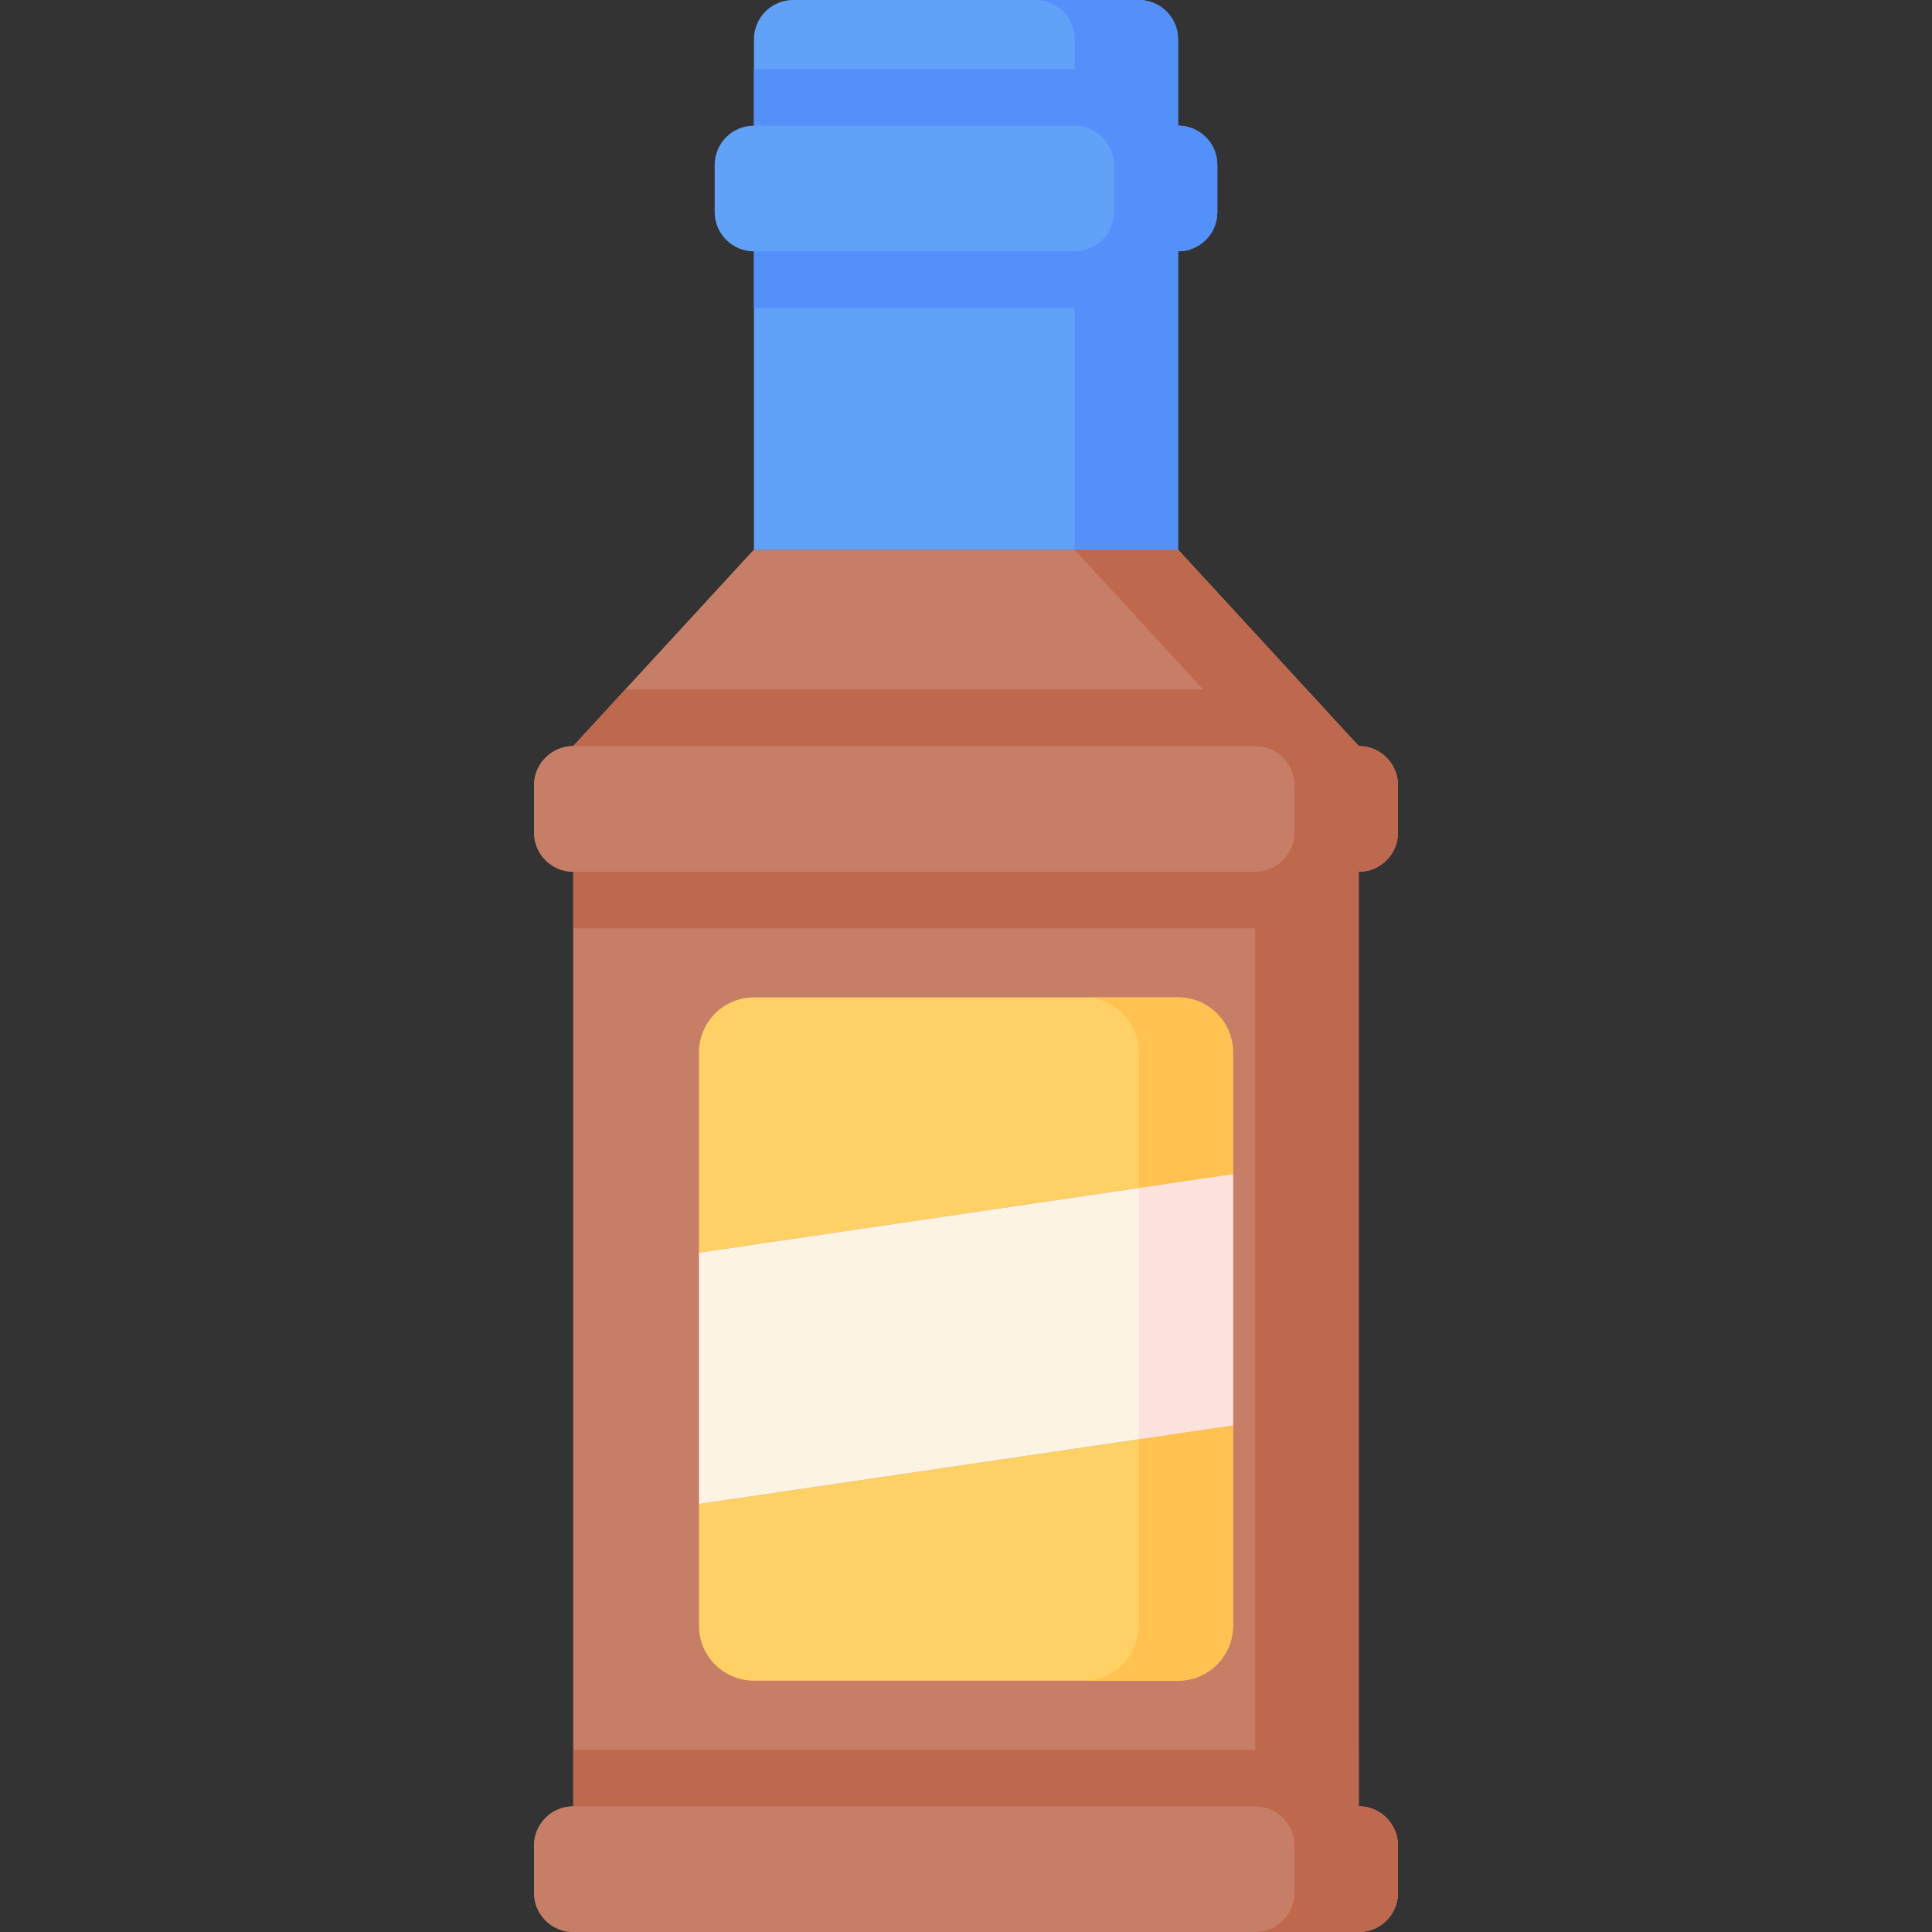 <svg id="Capa_1" enable-background="new 0 0 512 512" height="512" viewBox="0 0 512 512" width="512" xmlns="http://www.w3.org/2000/svg"><rect x="0" y="0" width="512" height="512" fill="#333333" stroke="none"/><g><path d="m370.471 220.618v-12.488c0-5.747-4.659-10.407-10.406-10.407l-47.87-52.033h-112.39l-47.87 52.033c-5.747 0-10.407 4.659-10.407 10.407v12.488c0 5.747 4.659 10.406 10.407 10.406v247.675c-5.747 0-10.407 4.659-10.407 10.406v12.488c0 5.747 4.659 10.406 10.407 10.406h208.13c5.747 0 10.406-4.659 10.406-10.406v-12.488c0-5.747-4.659-10.406-10.406-10.406v-247.675c5.747 0 10.406-4.659 10.406-10.406z" fill="#c77e67"/><path d="m370.471 220.618v-12.488c0-5.747-4.659-10.407-10.406-10.407l-47.87-52.033h-112.39l-47.87 52.033c-5.747 0-10.407 4.659-10.407 10.407v12.488c0 5.747 4.659 10.406 10.407 10.406v247.675c-5.747 0-10.407 4.659-10.407 10.406v12.488c0 5.747 4.659 10.406 10.407 10.406h208.13c5.747 0 10.406-4.659 10.406-10.406v-12.488c0-5.747-4.659-10.406-10.406-10.406v-247.675c5.747 0 10.406-4.659 10.406-10.406z" fill="#c77e67"/><g fill="#ffd064"><path d="m326.764 278.894c0-8.046-6.523-14.569-14.569-14.569h-112.39c-8.046 0-14.569 6.523-14.569 14.569v53.073l141.528-20.813z"/><path d="m185.236 430.829c0 8.046 6.523 14.569 14.569 14.569h112.39c8.046 0 14.569-6.523 14.569-14.569v-53.073l-141.528 20.813z"/></g><path d="m185.236 398.569v-66.602l141.528-20.813v66.602z" fill="#fcf3e3"/><path d="m301.789 381.429 24.975-3.673v-66.602l-24.975 3.673z" fill="#fbe2dd"/><path d="m312.195 33.301v-22.894c0-5.748-4.659-10.407-10.406-10.407h-91.577c-5.747 0-10.407 4.659-10.407 10.407v22.894c-5.747 0-10.407 4.659-10.407 10.407v12.488c0 5.747 4.659 10.407 10.407 10.407v79.089h112.39v-79.09c5.747 0 10.406-4.659 10.406-10.407v-12.488c.001-5.747-4.658-10.406-10.406-10.406z" fill="#61a2f9"/><path d="m312.195 33.301v-22.895c0-5.747-4.659-10.406-10.406-10.406h-27.424c5.748 0 10.407 4.659 10.407 10.406v7.894h-84.967v15h84.967c5.747 0 10.406 4.659 10.406 10.406v12.488c0 5.747-4.659 10.406-10.406 10.406h-84.967v15h84.967v64.089h27.424v-79.087c5.748 0 10.406-4.659 10.406-10.406v-12.489c0-5.747-4.659-10.406-10.407-10.406z" fill="#5490f9"/><path d="m370.472 220.618v-12.488c0-5.747-4.659-10.406-10.407-10.406l-47.87-52.033h-27.436l34.07 37.033h-153.094l-13.8 15h180.693c5.748 0 10.407 4.659 10.407 10.406v12.488c0 5.747-4.659 10.407-10.407 10.407h-180.693v15h180.693v232.675c5.748 0 10.407 4.659 10.407 10.407v12.488c0 5.747-4.659 10.406-10.407 10.406h27.437c5.748 0 10.407-4.659 10.407-10.406v-12.488c0-5.747-4.659-10.407-10.407-10.407v-247.676c5.747 0 10.407-4.659 10.407-10.406z" fill="#be694e"/><path d="m360.066 478.699h-.001v-15h-208.13v15h-.001.001 208.13z" fill="#be694e"/><g fill="#ffc250"><path d="m301.789 278.894v35.933l24.976-3.673v-32.26c0-8.046-6.523-14.569-14.569-14.569h-24.976c8.046 0 14.569 6.523 14.569 14.569z"/><path d="m301.789 430.829c0 8.046-6.523 14.569-14.569 14.569h24.976c8.046 0 14.569-6.523 14.569-14.569v-53.073l-24.976 3.673z"/></g></g></svg>